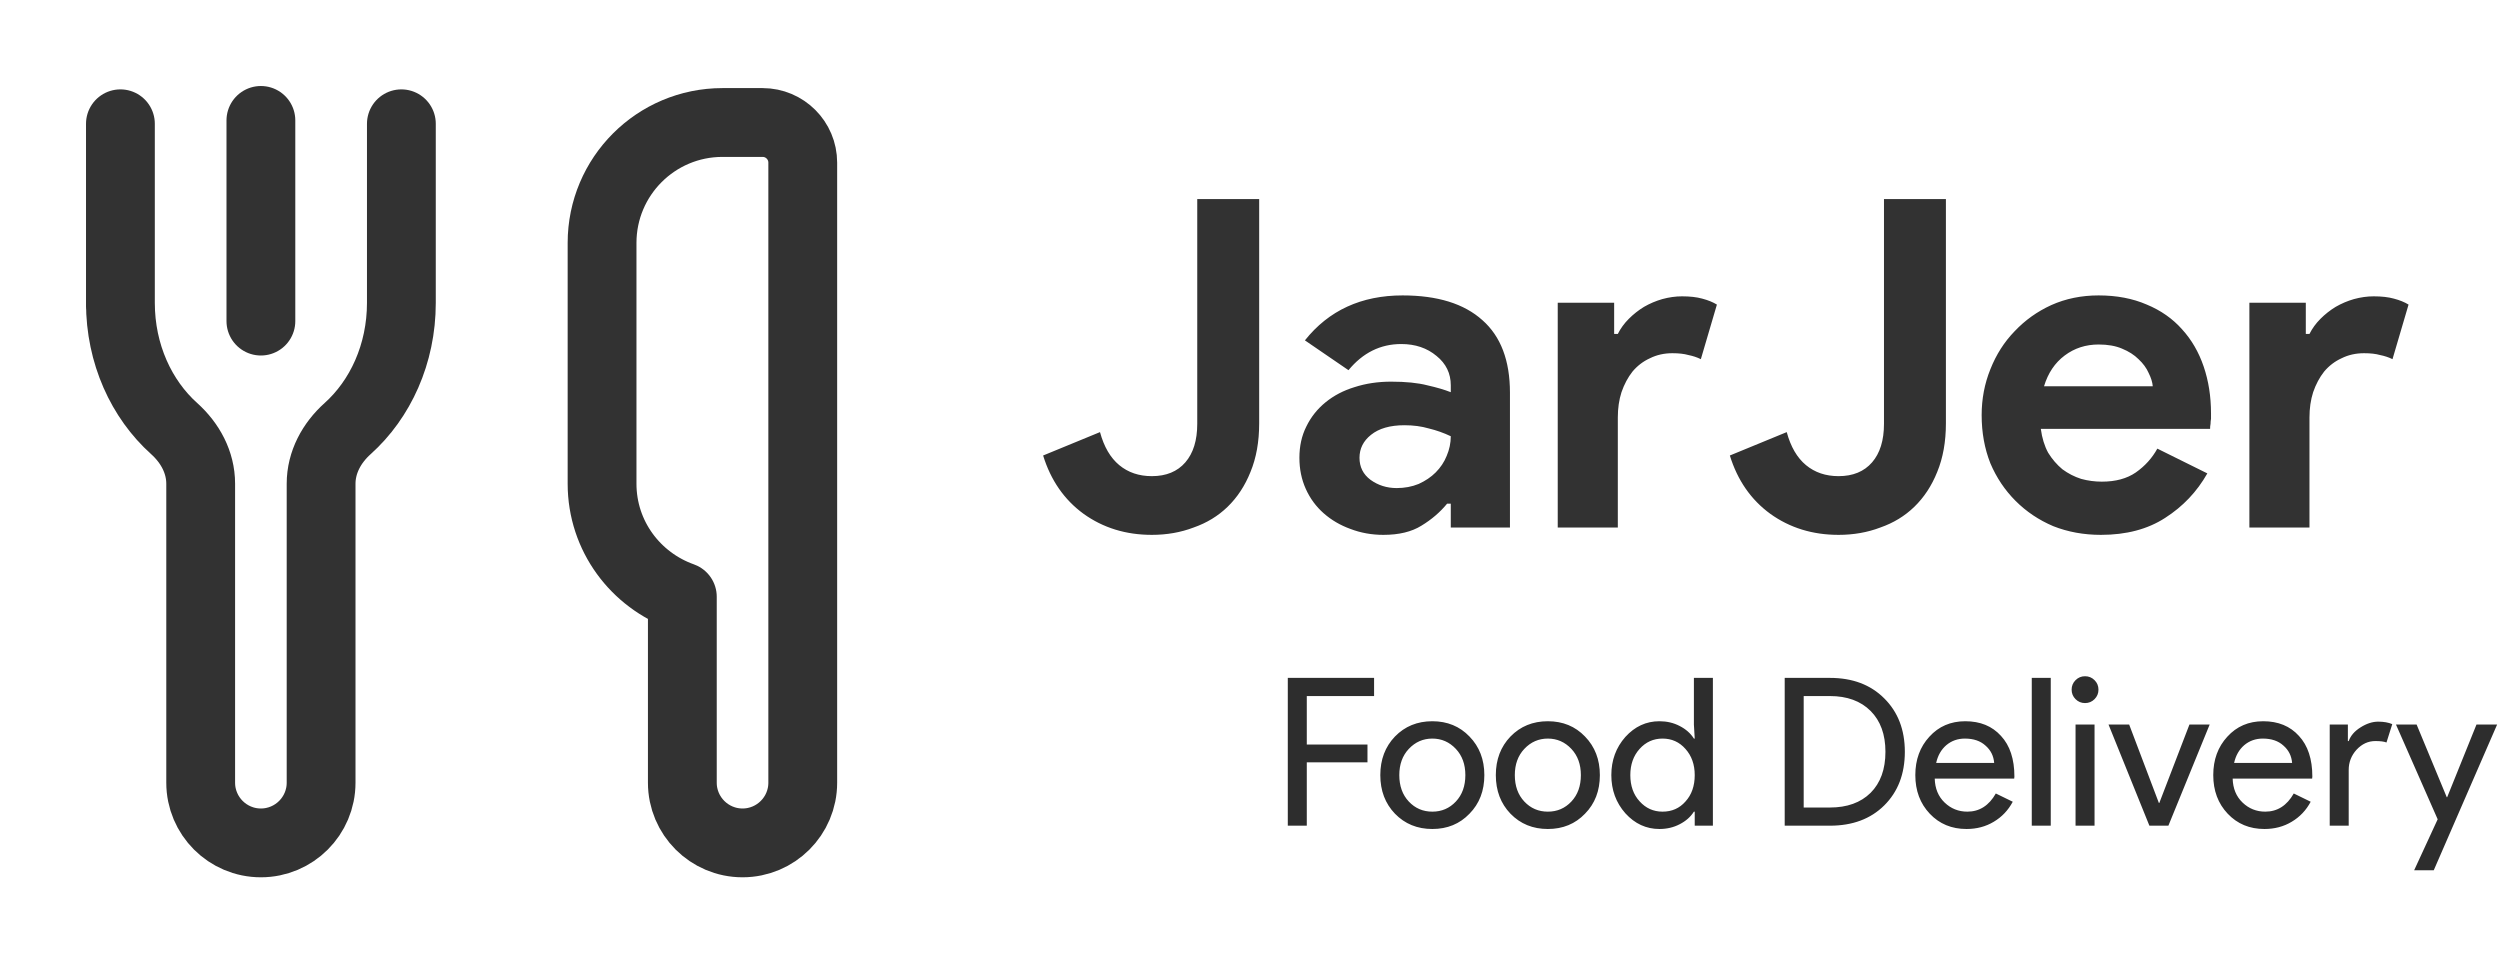 <svg width="218" height="84" viewBox="0 0 218 84" fill="none" xmlns="http://www.w3.org/2000/svg">
<path d="M100.44 46.64C98.173 46.64 96.187 46.027 94.48 44.8C92.8 43.573 91.627 41.88 90.96 39.72L95.92 37.68C96.267 38.96 96.827 39.92 97.6 40.56C98.373 41.2 99.32 41.52 100.44 41.52C101.693 41.52 102.667 41.12 103.36 40.32C104.053 39.52 104.4 38.4 104.4 36.96V17.36H109.8V36.92C109.8 38.52 109.547 39.933 109.04 41.16C108.56 42.36 107.893 43.373 107.04 44.2C106.213 45 105.227 45.6 104.08 46C102.96 46.427 101.747 46.64 100.44 46.64ZM126.508 43.92H126.188C125.574 44.667 124.828 45.307 123.947 45.84C123.094 46.373 121.988 46.64 120.628 46.64C119.614 46.64 118.654 46.467 117.748 46.12C116.868 45.8 116.094 45.347 115.428 44.76C114.761 44.173 114.241 43.467 113.868 42.64C113.494 41.813 113.308 40.907 113.308 39.92C113.308 38.907 113.508 38 113.908 37.2C114.308 36.373 114.868 35.667 115.588 35.08C116.308 34.493 117.148 34.053 118.108 33.76C119.094 33.44 120.161 33.28 121.308 33.28C122.588 33.28 123.641 33.387 124.468 33.6C125.294 33.787 125.974 33.987 126.508 34.2V33.6C126.508 32.56 126.094 31.707 125.268 31.04C124.441 30.347 123.414 30 122.188 30C120.374 30 118.841 30.76 117.588 32.28L113.788 29.68C115.868 27.067 118.708 25.76 122.308 25.76C125.348 25.76 127.668 26.48 129.268 27.92C130.868 29.333 131.668 31.44 131.668 34.24V46H126.508V43.92ZM126.508 38.04C125.894 37.747 125.254 37.52 124.588 37.36C123.948 37.173 123.241 37.08 122.467 37.08C121.214 37.08 120.241 37.36 119.548 37.92C118.881 38.453 118.548 39.12 118.548 39.92C118.548 40.72 118.868 41.36 119.508 41.84C120.174 42.32 120.934 42.56 121.788 42.56C122.481 42.56 123.121 42.44 123.708 42.2C124.294 41.933 124.788 41.6 125.188 41.2C125.614 40.773 125.934 40.293 126.148 39.76C126.388 39.2 126.508 38.627 126.508 38.04ZM135.834 26.4H140.754V29.12H141.074C141.314 28.64 141.634 28.2 142.034 27.8C142.434 27.4 142.874 27.053 143.354 26.76C143.86 26.467 144.394 26.24 144.954 26.08C145.54 25.92 146.114 25.84 146.674 25.84C147.367 25.84 147.954 25.907 148.434 26.04C148.94 26.173 149.367 26.347 149.714 26.56L148.314 31.32C147.994 31.16 147.634 31.04 147.234 30.96C146.86 30.853 146.394 30.8 145.834 30.8C145.114 30.8 144.46 30.947 143.874 31.24C143.287 31.507 142.78 31.893 142.354 32.4C141.954 32.907 141.634 33.507 141.394 34.2C141.18 34.867 141.074 35.6 141.074 36.4V46H135.834V26.4ZM160.323 46.64C158.056 46.64 156.069 46.027 154.363 44.8C152.683 43.573 151.509 41.88 150.843 39.72L155.803 37.68C156.149 38.96 156.709 39.92 157.483 40.56C158.256 41.2 159.203 41.52 160.323 41.52C161.576 41.52 162.549 41.12 163.243 40.32C163.936 39.52 164.283 38.4 164.283 36.96V17.36H169.683V36.92C169.683 38.52 169.429 39.933 168.923 41.16C168.443 42.36 167.776 43.373 166.923 44.2C166.096 45 165.109 45.6 163.963 46C162.843 46.427 161.629 46.64 160.323 46.64ZM192.48 41.28C191.573 42.88 190.346 44.173 188.8 45.16C187.28 46.147 185.413 46.64 183.2 46.64C181.706 46.64 180.32 46.387 179.04 45.88C177.786 45.347 176.693 44.613 175.76 43.68C174.826 42.747 174.093 41.653 173.56 40.4C173.053 39.12 172.8 37.72 172.8 36.2C172.8 34.787 173.053 33.453 173.56 32.2C174.066 30.92 174.773 29.813 175.68 28.88C176.586 27.92 177.653 27.16 178.88 26.6C180.133 26.04 181.506 25.76 183 25.76C184.573 25.76 185.973 26.027 187.2 26.56C188.426 27.067 189.453 27.787 190.28 28.72C191.106 29.627 191.733 30.707 192.16 31.96C192.586 33.213 192.8 34.573 192.8 36.04C192.8 36.227 192.8 36.387 192.8 36.52C192.773 36.68 192.76 36.827 192.76 36.96C192.733 37.093 192.72 37.24 192.72 37.4H177.96C178.066 38.2 178.28 38.893 178.6 39.48C178.946 40.04 179.36 40.52 179.84 40.92C180.346 41.293 180.893 41.573 181.48 41.76C182.066 41.92 182.666 42 183.28 42C184.48 42 185.466 41.733 186.24 41.2C187.04 40.64 187.666 39.947 188.12 39.12L192.48 41.28ZM187.72 33.68C187.693 33.333 187.573 32.947 187.36 32.52C187.173 32.093 186.88 31.693 186.48 31.32C186.106 30.947 185.626 30.64 185.04 30.4C184.48 30.16 183.8 30.04 183 30.04C181.88 30.04 180.893 30.36 180.04 31C179.186 31.64 178.586 32.533 178.24 33.68H187.72ZM196.146 26.4H201.066V29.12H201.386C201.626 28.64 201.946 28.2 202.346 27.8C202.746 27.4 203.186 27.053 203.666 26.76C204.173 26.467 204.706 26.24 205.266 26.08C205.853 25.92 206.426 25.84 206.986 25.84C207.68 25.84 208.266 25.907 208.746 26.04C209.253 26.173 209.68 26.347 210.026 26.56L208.626 31.32C208.306 31.16 207.946 31.04 207.546 30.96C207.173 30.853 206.706 30.8 206.146 30.8C205.426 30.8 204.773 30.947 204.186 31.24C203.6 31.507 203.093 31.893 202.666 32.4C202.266 32.907 201.946 33.507 201.706 34.2C201.493 34.867 201.386 35.6 201.386 36.4V46H196.146V26.4Z" fill="#323232"/>
<path d="M113.952 66.474V72H112.296V59.112H119.82V60.696H113.952V64.926H119.244V66.474H113.952ZM120.363 67.59C120.363 66.234 120.789 65.112 121.641 64.224C122.505 63.336 123.591 62.892 124.899 62.892C126.207 62.892 127.287 63.336 128.139 64.224C129.003 65.112 129.435 66.234 129.435 67.59C129.435 68.958 129.003 70.08 128.139 70.956C127.287 71.844 126.207 72.288 124.899 72.288C123.591 72.288 122.505 71.844 121.641 70.956C120.789 70.068 120.363 68.946 120.363 67.59ZM122.019 67.59C122.019 68.538 122.295 69.306 122.847 69.894C123.399 70.482 124.083 70.776 124.899 70.776C125.715 70.776 126.399 70.482 126.951 69.894C127.503 69.306 127.779 68.538 127.779 67.59C127.779 66.654 127.503 65.892 126.951 65.304C126.387 64.704 125.703 64.404 124.899 64.404C124.095 64.404 123.411 64.704 122.847 65.304C122.295 65.892 122.019 66.654 122.019 67.59ZM130.436 67.59C130.436 66.234 130.862 65.112 131.714 64.224C132.578 63.336 133.664 62.892 134.972 62.892C136.28 62.892 137.36 63.336 138.212 64.224C139.076 65.112 139.508 66.234 139.508 67.59C139.508 68.958 139.076 70.08 138.212 70.956C137.36 71.844 136.28 72.288 134.972 72.288C133.664 72.288 132.578 71.844 131.714 70.956C130.862 70.068 130.436 68.946 130.436 67.59ZM132.092 67.59C132.092 68.538 132.368 69.306 132.92 69.894C133.472 70.482 134.156 70.776 134.972 70.776C135.788 70.776 136.472 70.482 137.024 69.894C137.576 69.306 137.852 68.538 137.852 67.59C137.852 66.654 137.576 65.892 137.024 65.304C136.46 64.704 135.776 64.404 134.972 64.404C134.168 64.404 133.484 64.704 132.92 65.304C132.368 65.892 132.092 66.654 132.092 67.59ZM144.972 70.776C145.788 70.776 146.454 70.482 146.97 69.894C147.51 69.306 147.78 68.538 147.78 67.59C147.78 66.666 147.51 65.904 146.97 65.304C146.442 64.704 145.776 64.404 144.972 64.404C144.18 64.404 143.514 64.704 142.974 65.304C142.434 65.904 142.164 66.666 142.164 67.59C142.164 68.526 142.434 69.288 142.974 69.876C143.514 70.476 144.18 70.776 144.972 70.776ZM144.702 72.288C143.55 72.288 142.56 71.832 141.732 70.92C140.916 69.996 140.508 68.886 140.508 67.59C140.508 66.294 140.916 65.184 141.732 64.26C142.56 63.348 143.55 62.892 144.702 62.892C145.35 62.892 145.938 63.03 146.466 63.306C147.006 63.582 147.42 63.948 147.708 64.404H147.78L147.708 63.18V59.112H149.364V72H147.78V70.776H147.708C147.42 71.232 147.006 71.598 146.466 71.874C145.938 72.15 145.35 72.288 144.702 72.288ZM155.626 72V59.112H159.568C161.536 59.112 163.114 59.706 164.302 60.894C165.502 62.082 166.102 63.636 166.102 65.556C166.102 67.488 165.502 69.048 164.302 70.236C163.114 71.412 161.536 72 159.568 72H155.626ZM157.282 60.696V70.416H159.568C161.068 70.416 162.25 69.99 163.114 69.138C163.978 68.274 164.41 67.08 164.41 65.556C164.41 64.044 163.978 62.856 163.114 61.992C162.25 61.128 161.068 60.696 159.568 60.696H157.282ZM171.48 72.288C170.184 72.288 169.116 71.844 168.276 70.956C167.436 70.068 167.016 68.946 167.016 67.59C167.016 66.246 167.424 65.13 168.24 64.242C169.056 63.342 170.1 62.892 171.372 62.892C172.68 62.892 173.718 63.318 174.486 64.17C175.266 65.01 175.656 66.192 175.656 67.716L175.638 67.896H168.708C168.732 68.76 169.02 69.456 169.572 69.984C170.124 70.512 170.784 70.776 171.552 70.776C172.608 70.776 173.436 70.248 174.036 69.192L175.512 69.912C175.116 70.656 174.564 71.238 173.856 71.658C173.16 72.078 172.368 72.288 171.48 72.288ZM168.834 66.528H173.892C173.844 65.916 173.592 65.412 173.136 65.016C172.692 64.608 172.092 64.404 171.336 64.404C170.712 64.404 170.172 64.596 169.716 64.98C169.272 65.364 168.978 65.88 168.834 66.528ZM178.826 59.112V72H177.17V59.112H178.826ZM182.986 60.138C182.986 60.462 182.872 60.738 182.644 60.966C182.416 61.194 182.14 61.308 181.816 61.308C181.492 61.308 181.216 61.194 180.988 60.966C180.76 60.738 180.646 60.462 180.646 60.138C180.646 59.814 180.76 59.538 180.988 59.31C181.216 59.082 181.492 58.968 181.816 58.968C182.14 58.968 182.416 59.082 182.644 59.31C182.872 59.538 182.986 59.814 182.986 60.138ZM182.644 63.18V72H180.988V63.18H182.644ZM189.083 72H187.427L183.863 63.18H185.663L188.255 70.02H188.291L190.919 63.18H192.683L189.083 72ZM197.46 72.288C196.164 72.288 195.096 71.844 194.256 70.956C193.416 70.068 192.996 68.946 192.996 67.59C192.996 66.246 193.404 65.13 194.22 64.242C195.036 63.342 196.08 62.892 197.352 62.892C198.66 62.892 199.698 63.318 200.466 64.17C201.246 65.01 201.636 66.192 201.636 67.716L201.618 67.896H194.688C194.712 68.76 195 69.456 195.552 69.984C196.104 70.512 196.764 70.776 197.532 70.776C198.588 70.776 199.416 70.248 200.016 69.192L201.492 69.912C201.096 70.656 200.544 71.238 199.836 71.658C199.14 72.078 198.348 72.288 197.46 72.288ZM194.814 66.528H199.872C199.824 65.916 199.572 65.412 199.116 65.016C198.672 64.608 198.072 64.404 197.316 64.404C196.692 64.404 196.152 64.596 195.696 64.98C195.252 65.364 194.958 65.88 194.814 66.528ZM204.807 72H203.151V63.18H204.735V64.62H204.807C204.975 64.152 205.317 63.756 205.833 63.432C206.361 63.096 206.877 62.928 207.381 62.928C207.861 62.928 208.269 63 208.605 63.144L208.101 64.746C207.897 64.662 207.573 64.62 207.129 64.62C206.505 64.62 205.959 64.872 205.491 65.376C205.035 65.88 204.807 66.468 204.807 67.14V72ZM217.749 63.18L212.223 75.888H210.513L212.565 71.442L208.929 63.18H210.729L213.357 69.516H213.393L215.949 63.18H217.749Z" fill="#2D2D2D"/>
<path d="M10.5 10.794V26.411V26.726V26.411C10.5 30.87 12.338 34.818 15.187 37.373C16.579 38.623 17.5 40.309 17.5 42.182V68.25C17.5 71.148 19.852 73.5 22.75 73.5C25.648 73.5 28 71.148 28 68.25V42.182C28 40.309 28.921 38.623 30.314 37.373C33.163 34.818 35 30.87 35 26.411V10.794V26.411" stroke="#323232" stroke-width="6" stroke-linecap="round" stroke-linejoin="round"/>
<path d="M22.75 28V10.5" stroke="#323232" stroke-width="6" stroke-linecap="round" stroke-linejoin="round"/>
<path d="M70 14.182C70 12.25 68.432 10.682 66.5 10.682H63C57.2 10.682 52.5 15.383 52.5 21.182V42.182C52.5 46.746 55.429 50.593 59.5 52.038V68.25C59.5 71.148 61.852 73.5 64.75 73.5C67.648 73.5 70 71.148 70 68.25V52.682V14.182Z" stroke="#323232" stroke-width="6" stroke-linecap="round" stroke-linejoin="round"/>
</svg>
